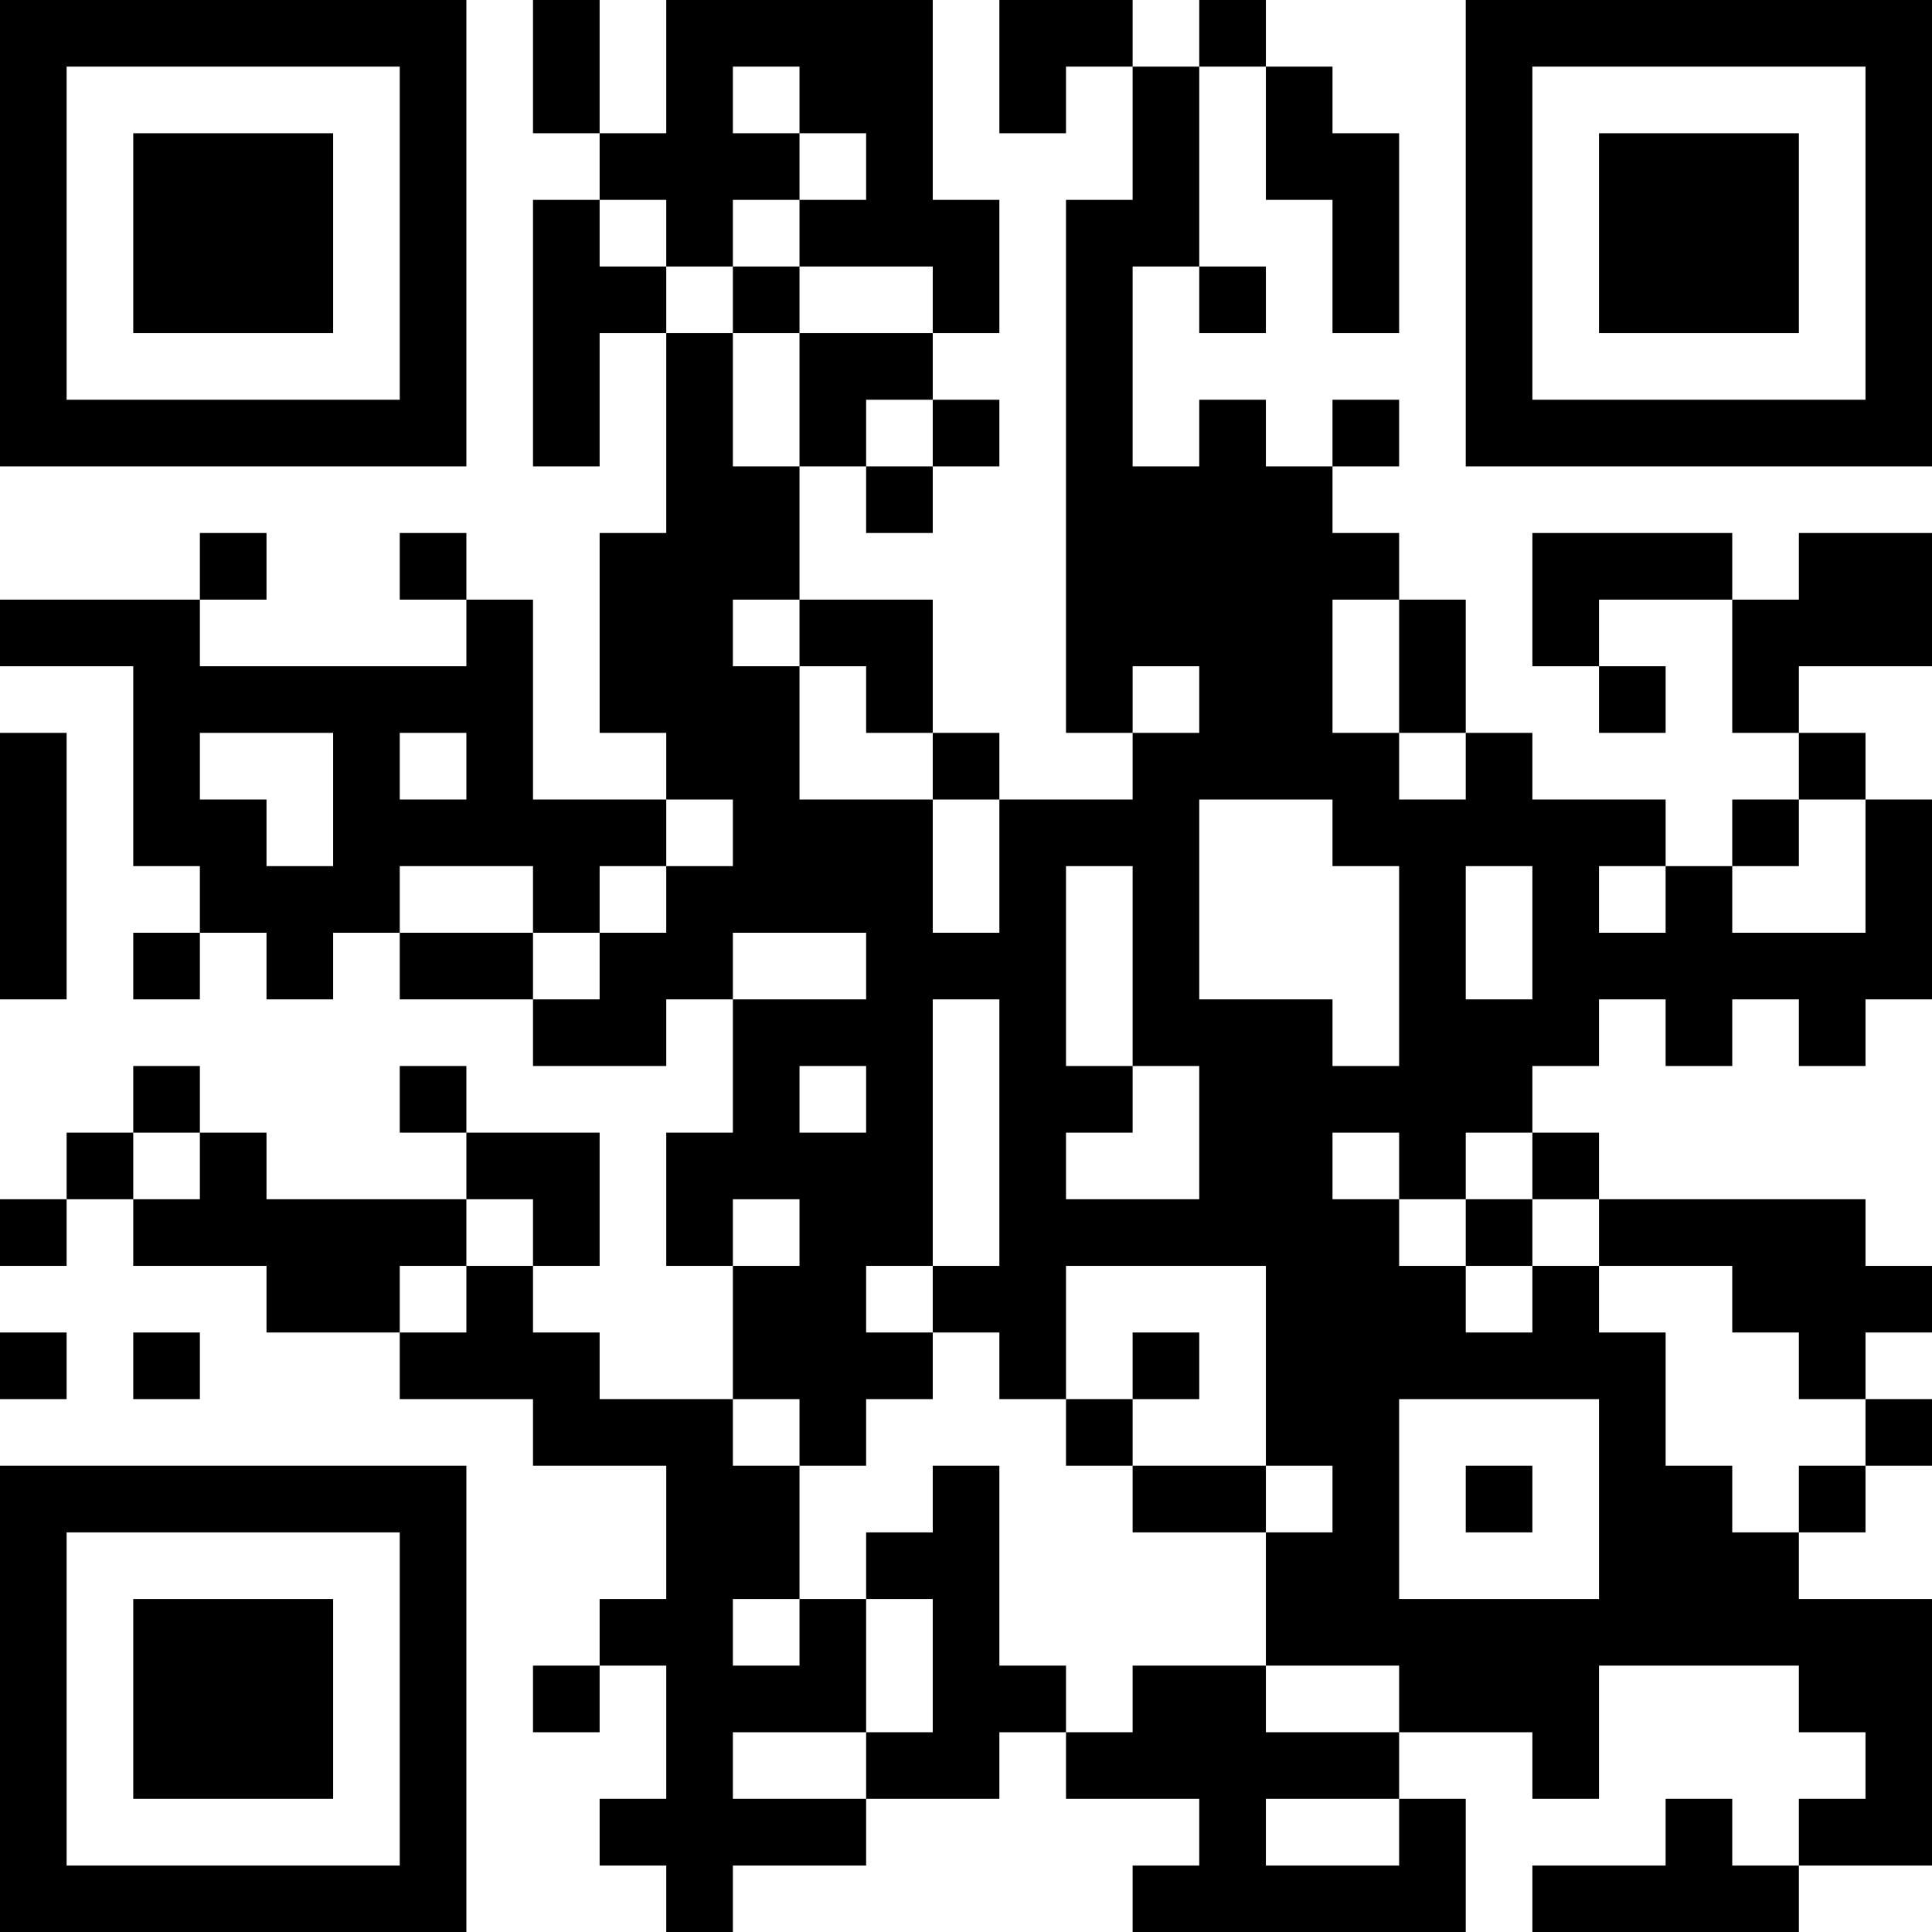 <?xml version="1.0" encoding="UTF-8"?>
<svg xmlns="http://www.w3.org/2000/svg" version="1.1" width="200" height="200" viewBox="0 0 200 200"><rect x="0" y="0" width="200" height="200" fill="#ffffff"/><g transform="scale(6.897)"><g transform="translate(0,0)"><path fill-rule="evenodd" d="M8 0L8 2L9 2L9 3L8 3L8 7L9 7L9 5L10 5L10 8L9 8L9 11L10 11L10 12L8 12L8 9L7 9L7 8L6 8L6 9L7 9L7 10L3 10L3 9L4 9L4 8L3 8L3 9L0 9L0 10L2 10L2 13L3 13L3 14L2 14L2 15L3 15L3 14L4 14L4 15L5 15L5 14L6 14L6 15L8 15L8 16L10 16L10 15L11 15L11 17L10 17L10 19L11 19L11 21L9 21L9 20L8 20L8 19L9 19L9 17L7 17L7 16L6 16L6 17L7 17L7 18L4 18L4 17L3 17L3 16L2 16L2 17L1 17L1 18L0 18L0 19L1 19L1 18L2 18L2 19L4 19L4 20L6 20L6 21L8 21L8 22L10 22L10 24L9 24L9 25L8 25L8 26L9 26L9 25L10 25L10 27L9 27L9 28L10 28L10 29L11 29L11 28L13 28L13 27L15 27L15 26L16 26L16 27L18 27L18 28L17 28L17 29L22 29L22 27L21 27L21 26L23 26L23 27L24 27L24 25L27 25L27 26L28 26L28 27L27 27L27 28L26 28L26 27L25 27L25 28L23 28L23 29L27 29L27 28L29 28L29 24L27 24L27 23L28 23L28 22L29 22L29 21L28 21L28 20L29 20L29 19L28 19L28 18L24 18L24 17L23 17L23 16L24 16L24 15L25 15L25 16L26 16L26 15L27 15L27 16L28 16L28 15L29 15L29 12L28 12L28 11L27 11L27 10L29 10L29 8L27 8L27 9L26 9L26 8L23 8L23 10L24 10L24 11L25 11L25 10L24 10L24 9L26 9L26 11L27 11L27 12L26 12L26 13L25 13L25 12L23 12L23 11L22 11L22 9L21 9L21 8L20 8L20 7L21 7L21 6L20 6L20 7L19 7L19 6L18 6L18 7L17 7L17 4L18 4L18 5L19 5L19 4L18 4L18 1L19 1L19 3L20 3L20 5L21 5L21 2L20 2L20 1L19 1L19 0L18 0L18 1L17 1L17 0L15 0L15 2L16 2L16 1L17 1L17 3L16 3L16 11L17 11L17 12L15 12L15 11L14 11L14 9L12 9L12 7L13 7L13 8L14 8L14 7L15 7L15 6L14 6L14 5L15 5L15 3L14 3L14 0L10 0L10 2L9 2L9 0ZM11 1L11 2L12 2L12 3L11 3L11 4L10 4L10 3L9 3L9 4L10 4L10 5L11 5L11 7L12 7L12 5L14 5L14 4L12 4L12 3L13 3L13 2L12 2L12 1ZM11 4L11 5L12 5L12 4ZM13 6L13 7L14 7L14 6ZM11 9L11 10L12 10L12 12L14 12L14 14L15 14L15 12L14 12L14 11L13 11L13 10L12 10L12 9ZM20 9L20 11L21 11L21 12L22 12L22 11L21 11L21 9ZM17 10L17 11L18 11L18 10ZM0 11L0 15L1 15L1 11ZM3 11L3 12L4 12L4 13L5 13L5 11ZM6 11L6 12L7 12L7 11ZM10 12L10 13L9 13L9 14L8 14L8 13L6 13L6 14L8 14L8 15L9 15L9 14L10 14L10 13L11 13L11 12ZM18 12L18 15L20 15L20 16L21 16L21 13L20 13L20 12ZM27 12L27 13L26 13L26 14L28 14L28 12ZM16 13L16 16L17 16L17 17L16 17L16 18L18 18L18 16L17 16L17 13ZM22 13L22 15L23 15L23 13ZM24 13L24 14L25 14L25 13ZM11 14L11 15L13 15L13 14ZM14 15L14 19L13 19L13 20L14 20L14 21L13 21L13 22L12 22L12 21L11 21L11 22L12 22L12 24L11 24L11 25L12 25L12 24L13 24L13 26L11 26L11 27L13 27L13 26L14 26L14 24L13 24L13 23L14 23L14 22L15 22L15 25L16 25L16 26L17 26L17 25L19 25L19 26L21 26L21 25L19 25L19 23L20 23L20 22L19 22L19 19L16 19L16 21L15 21L15 20L14 20L14 19L15 19L15 15ZM12 16L12 17L13 17L13 16ZM2 17L2 18L3 18L3 17ZM20 17L20 18L21 18L21 19L22 19L22 20L23 20L23 19L24 19L24 20L25 20L25 22L26 22L26 23L27 23L27 22L28 22L28 21L27 21L27 20L26 20L26 19L24 19L24 18L23 18L23 17L22 17L22 18L21 18L21 17ZM7 18L7 19L6 19L6 20L7 20L7 19L8 19L8 18ZM11 18L11 19L12 19L12 18ZM22 18L22 19L23 19L23 18ZM0 20L0 21L1 21L1 20ZM2 20L2 21L3 21L3 20ZM17 20L17 21L16 21L16 22L17 22L17 23L19 23L19 22L17 22L17 21L18 21L18 20ZM21 21L21 24L24 24L24 21ZM22 22L22 23L23 23L23 22ZM19 27L19 28L21 28L21 27ZM0 0L0 7L7 7L7 0ZM1 1L1 6L6 6L6 1ZM2 2L2 5L5 5L5 2ZM22 0L22 7L29 7L29 0ZM23 1L23 6L28 6L28 1ZM24 2L24 5L27 5L27 2ZM0 22L0 29L7 29L7 22ZM1 23L1 28L6 28L6 23ZM2 24L2 27L5 27L5 24Z" fill="#000000"/></g></g></svg>

